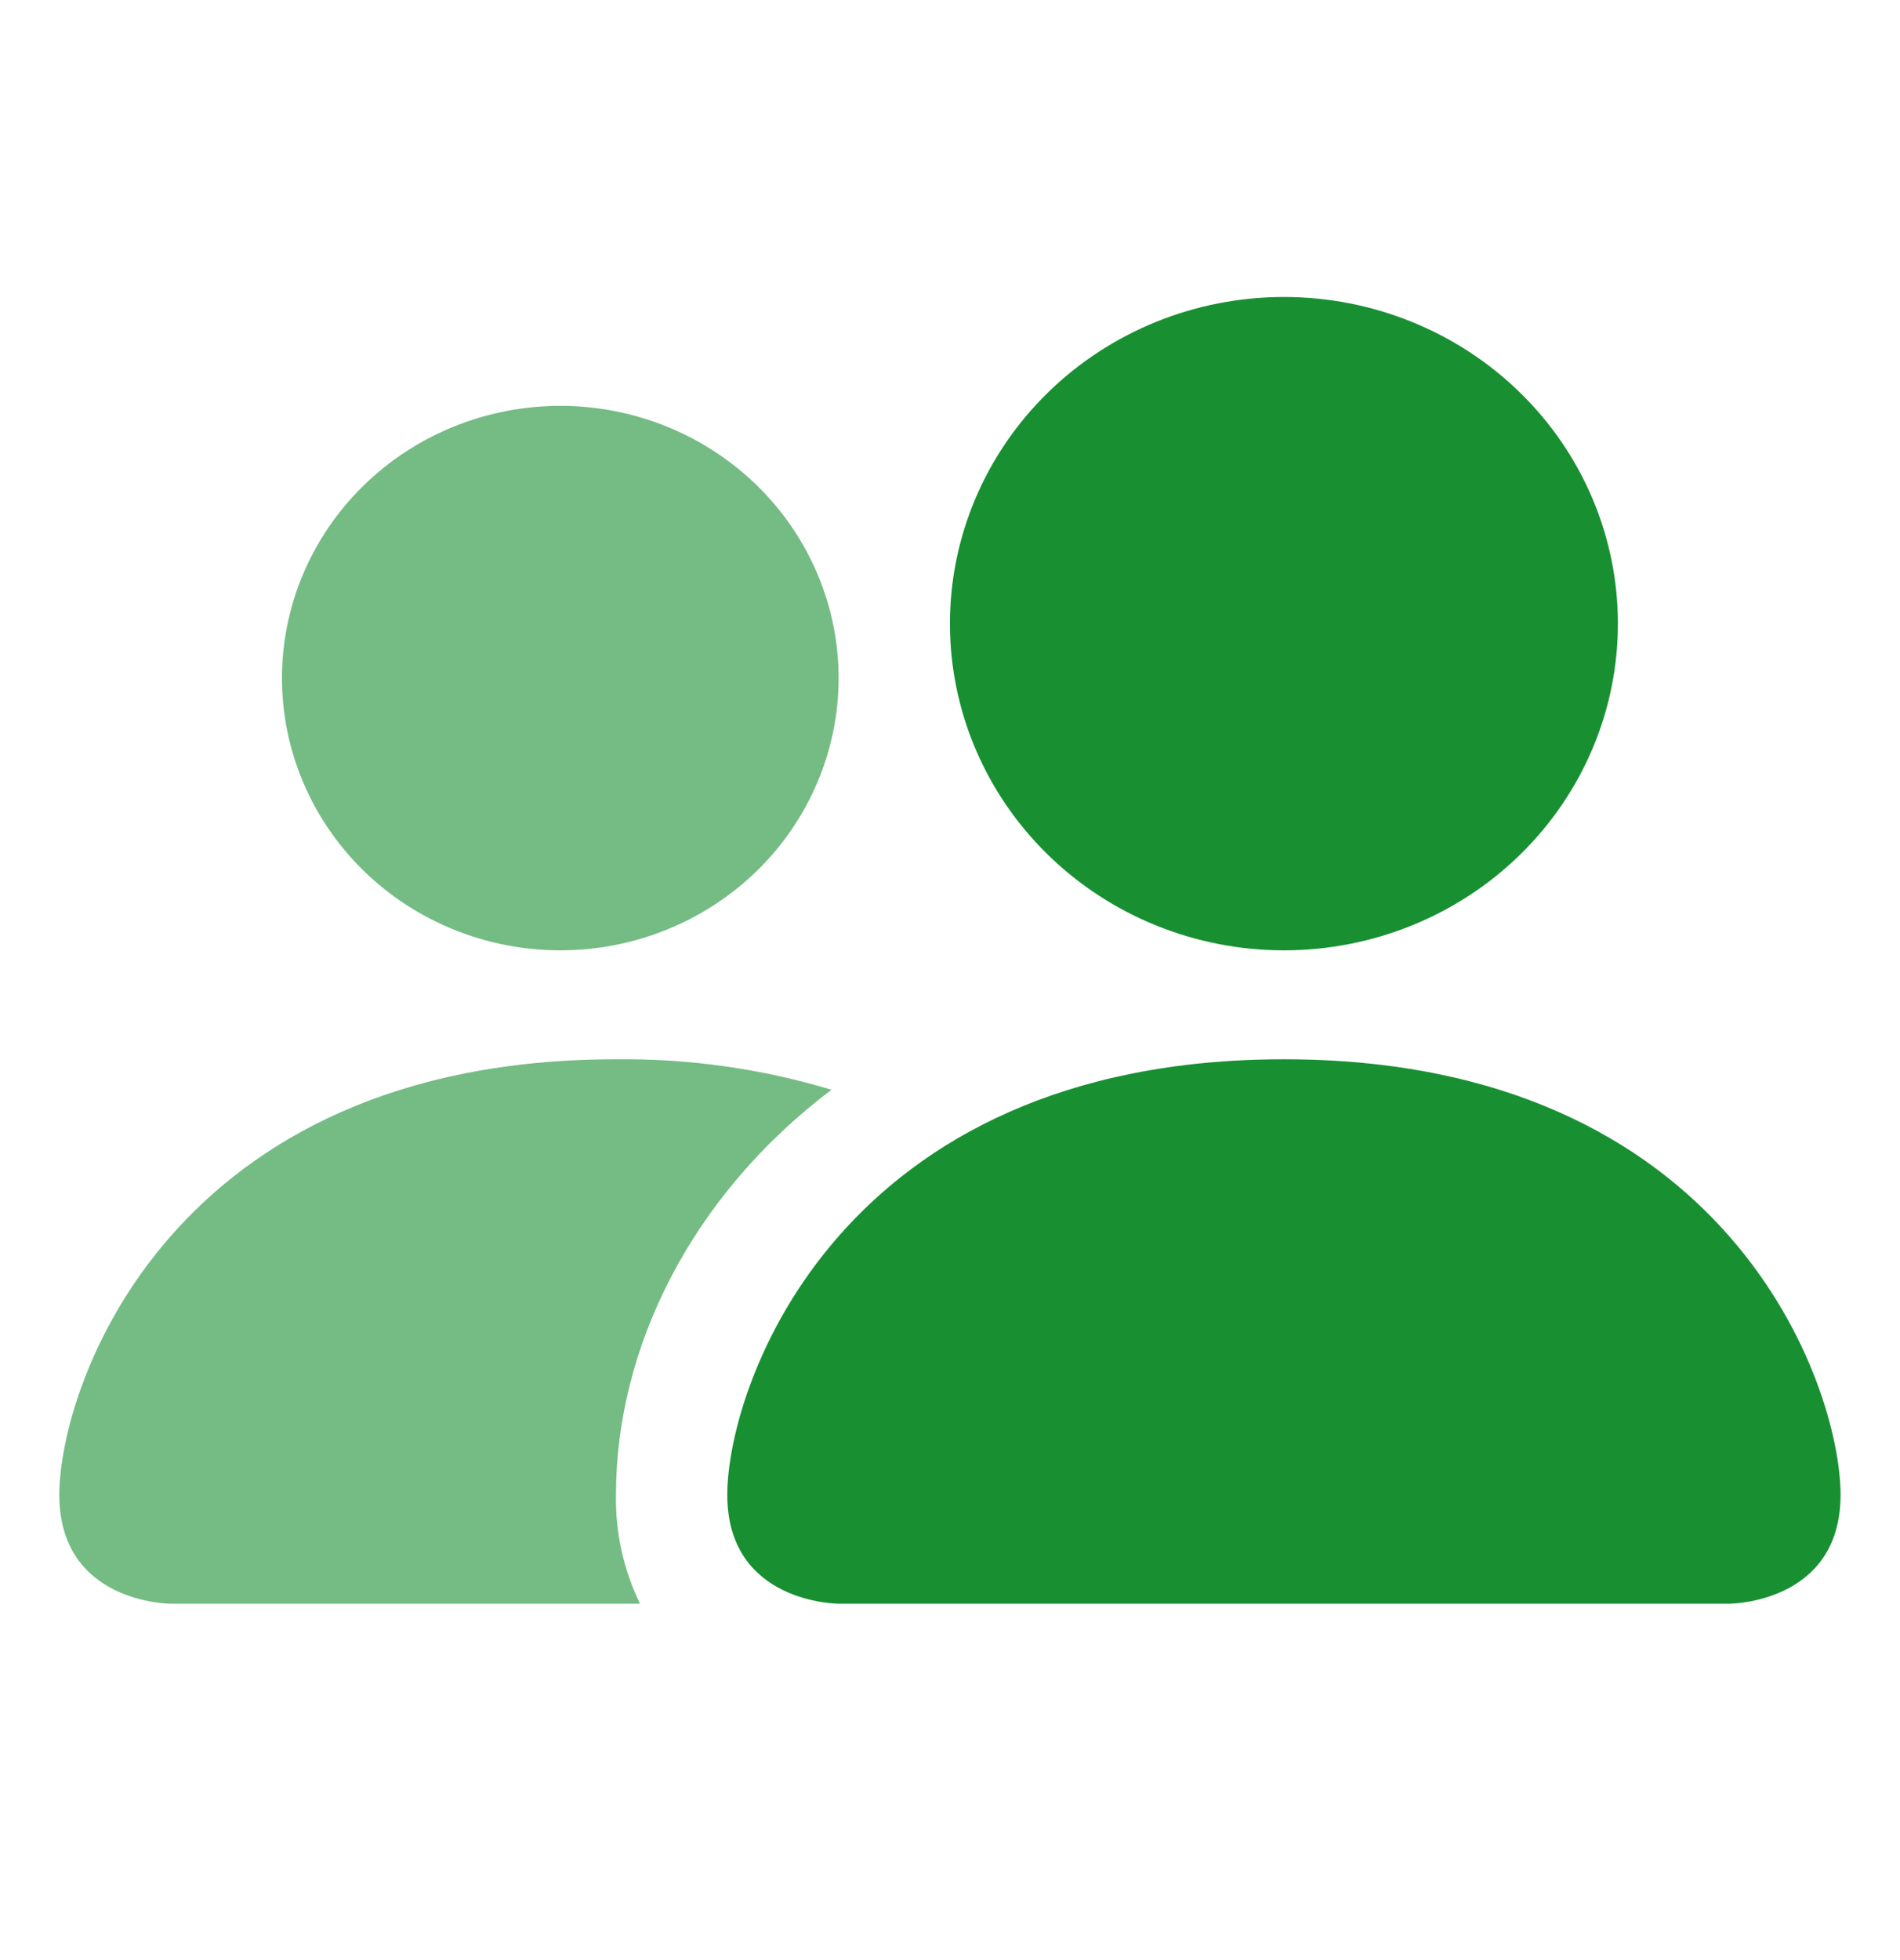 <svg width="32" height="33" viewBox="0 0 32 33" fill="none" xmlns="http://www.w3.org/2000/svg">
<path fill-rule="evenodd" clip-rule="evenodd" d="M10.779 27C10.501 26.428 10.363 25.8 10.374 25.167C10.374 22.683 11.649 20.125 14.004 18.347C12.829 17.993 11.604 17.82 10.374 17.834C2.874 17.834 0.999 23.334 0.999 25.167C0.999 27 2.874 27 2.874 27H10.779ZM9.437 16C10.68 16 11.872 15.517 12.752 14.658C13.63 13.798 14.124 12.632 14.124 11.417C14.124 10.201 13.63 9.035 12.752 8.176C11.872 7.316 10.68 6.833 9.437 6.833C8.194 6.833 7.001 7.316 6.122 8.176C5.243 9.035 4.749 10.201 4.749 11.417C4.749 12.632 5.243 13.798 6.122 14.658C7.001 15.517 8.194 16 9.437 16Z" fill="#189032" fill-opacity="0.6"/>
<path d="M25.602 14.389C24.547 15.421 23.116 16 21.624 16C20.133 16 18.702 15.421 17.647 14.389C16.592 13.358 15.999 11.959 15.999 10.5C15.999 9.041 16.592 7.642 17.647 6.611C18.702 5.579 20.133 5 21.624 5C23.116 5 24.547 5.579 25.602 6.611C26.657 7.642 27.249 9.041 27.249 10.5C27.249 11.959 26.657 13.358 25.602 14.389Z" fill="#189032"/>
<path d="M12.249 25.167C12.249 27 14.124 27 14.124 27H29.124C29.124 27 30.999 27 30.999 25.167C30.999 23.334 29.124 17.834 21.624 17.834C14.124 17.834 12.249 23.334 12.249 25.167Z" fill="#189032"/>
</svg>
